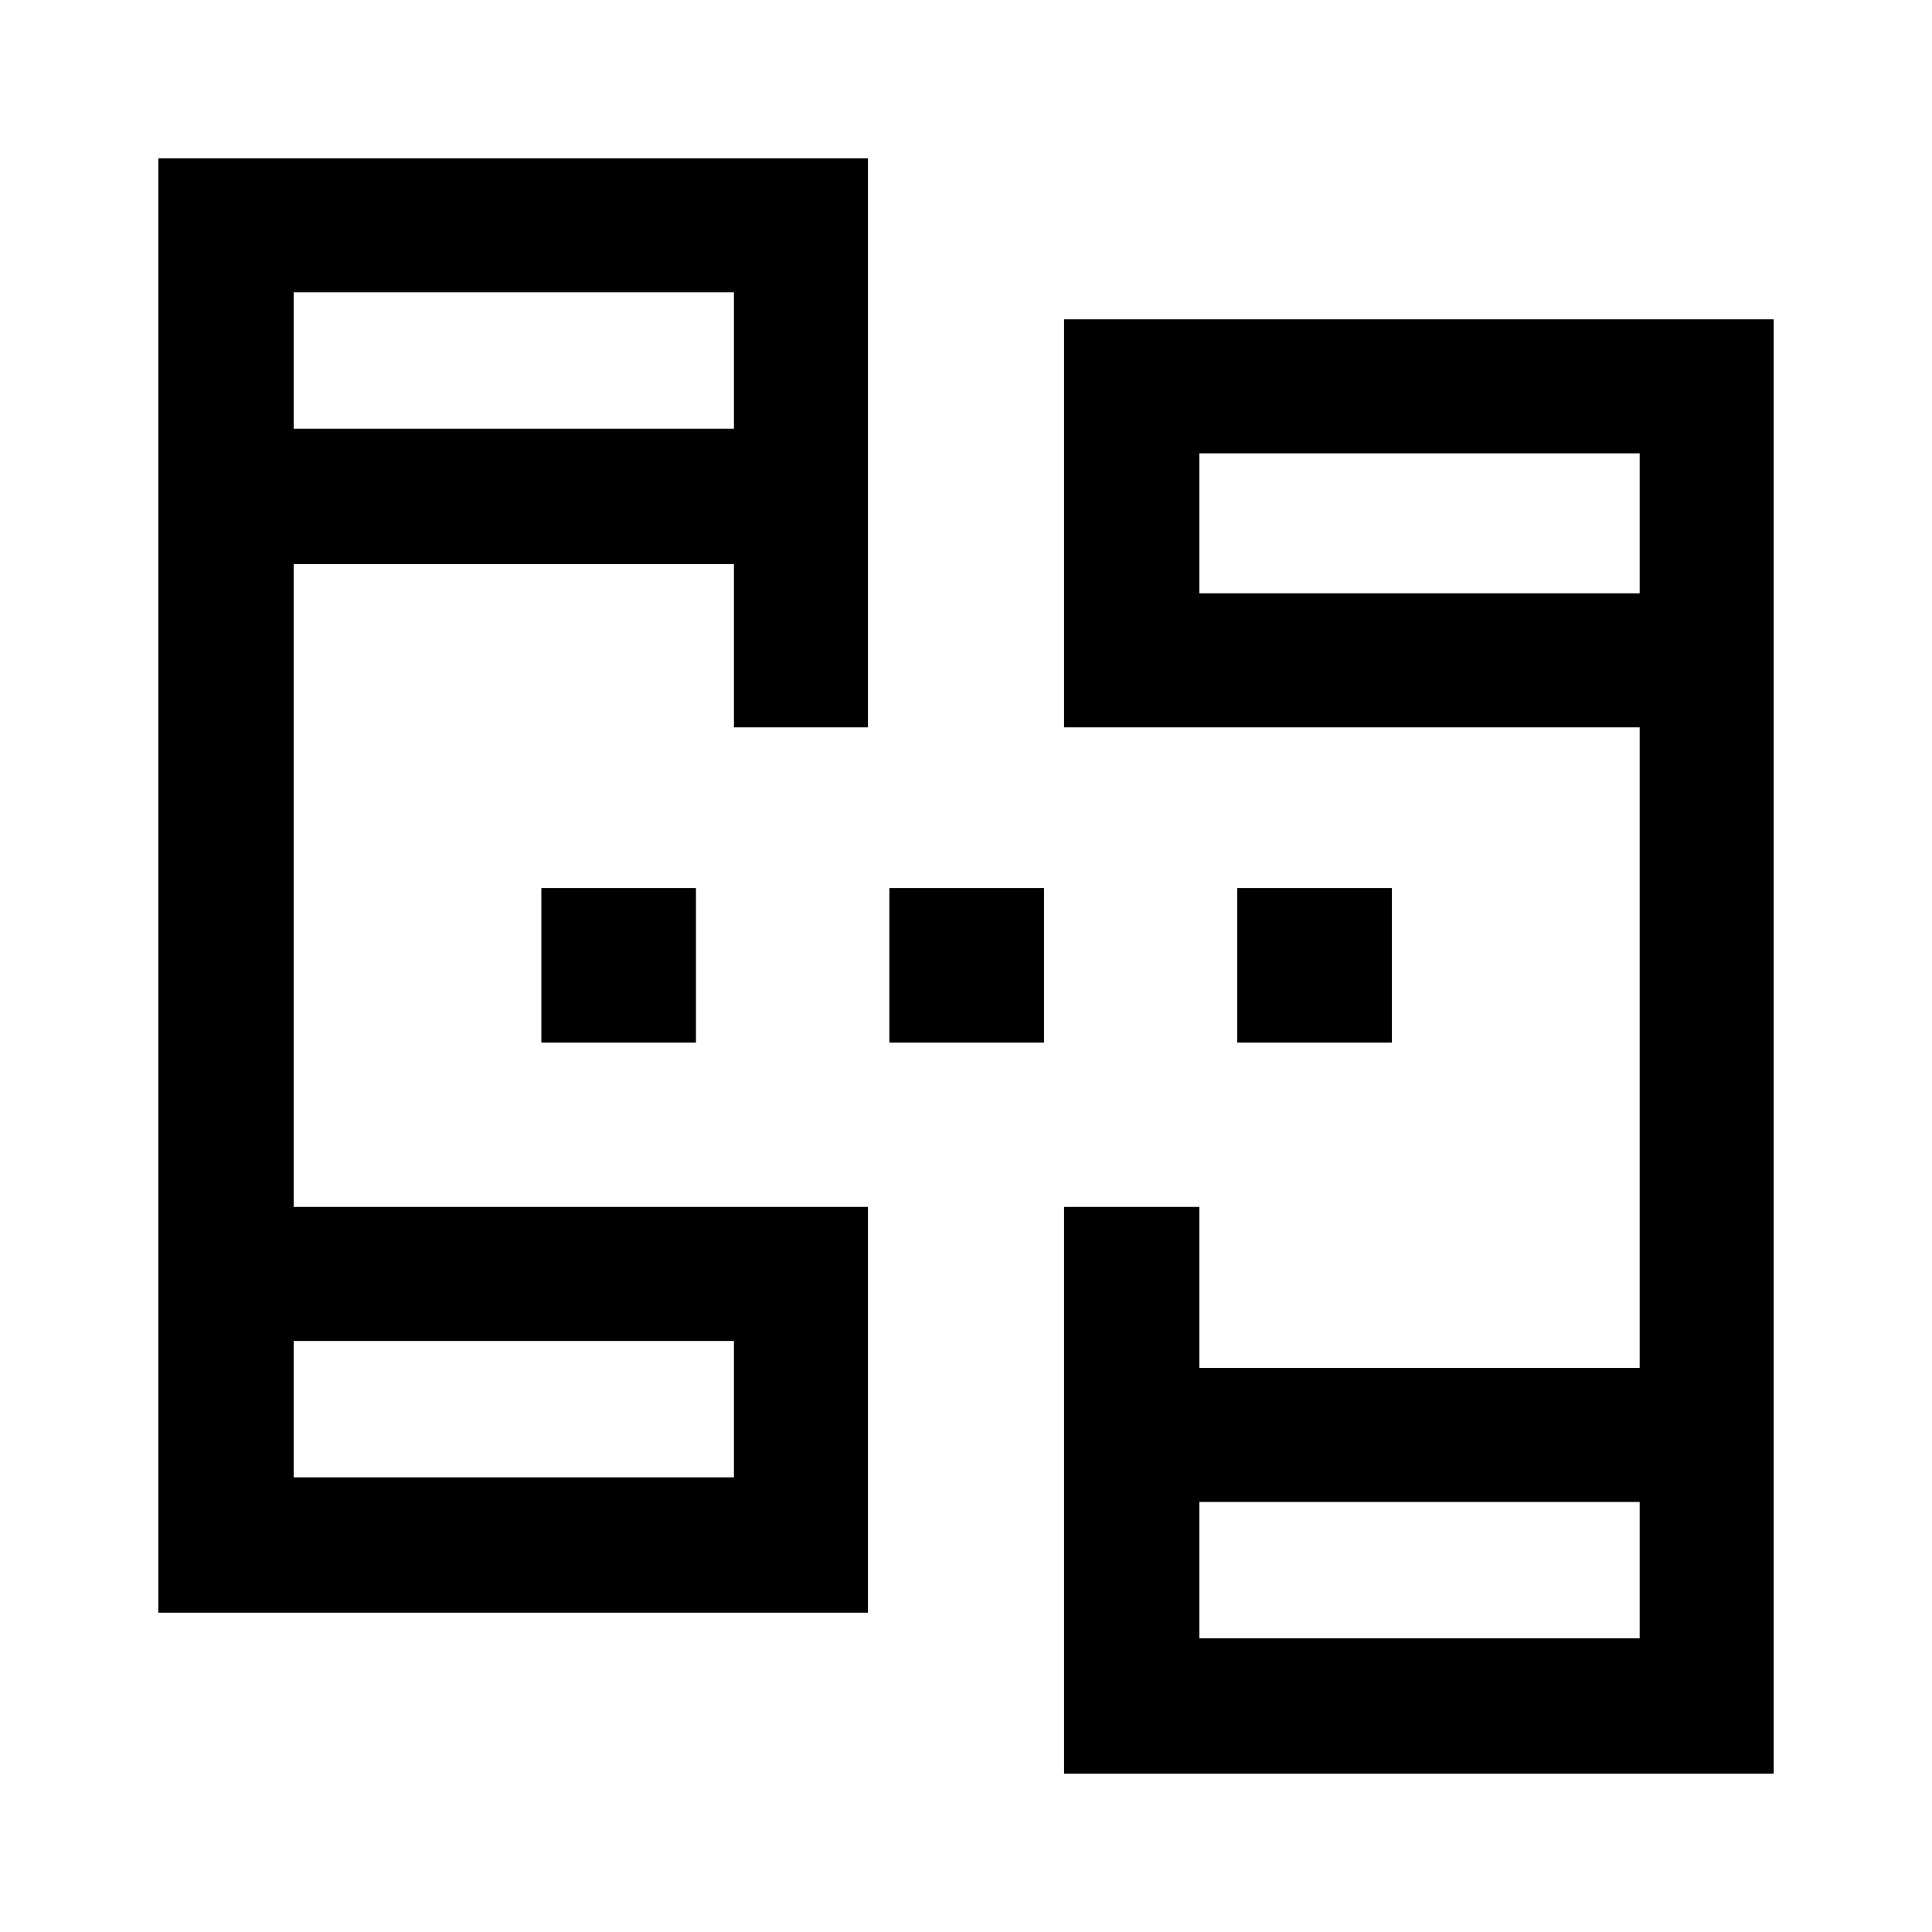 <svg xmlns="http://www.w3.org/2000/svg" height="40" viewBox="0 -960 960 960" width="40"><path d="M78.668-158.668v-722.664h352.614v282.742h-66.588v-81.128H145.923v319.436h285.359v201.614H78.669Zm450.05 80v-281.614h67.255v80h218.771V-598.59H528.718v-202.742h352.614v722.663H528.718ZM145.923-225.923h218.771v-67.771H145.923v67.771Zm450.05 80h218.771v-67.771H595.973v67.771Zm-450.05-601.05h218.771v-67.771H145.923v67.771Zm450.05 81.795h218.771v-69.566H595.973v69.566Zm-450.05 439.255v-67.771 67.771Zm450.05 80v-67.771 67.771Zm-450.05-601.05v-67.771 67.771Zm450.05 81.795v-69.566 69.566ZM269.001-441.924v-76.819h76.819v76.819h-76.819Zm172.923 0v-76.819h76.819v76.819h-76.819Zm172.871 0v-76.819h76.819v76.819h-76.819Z"/></svg>